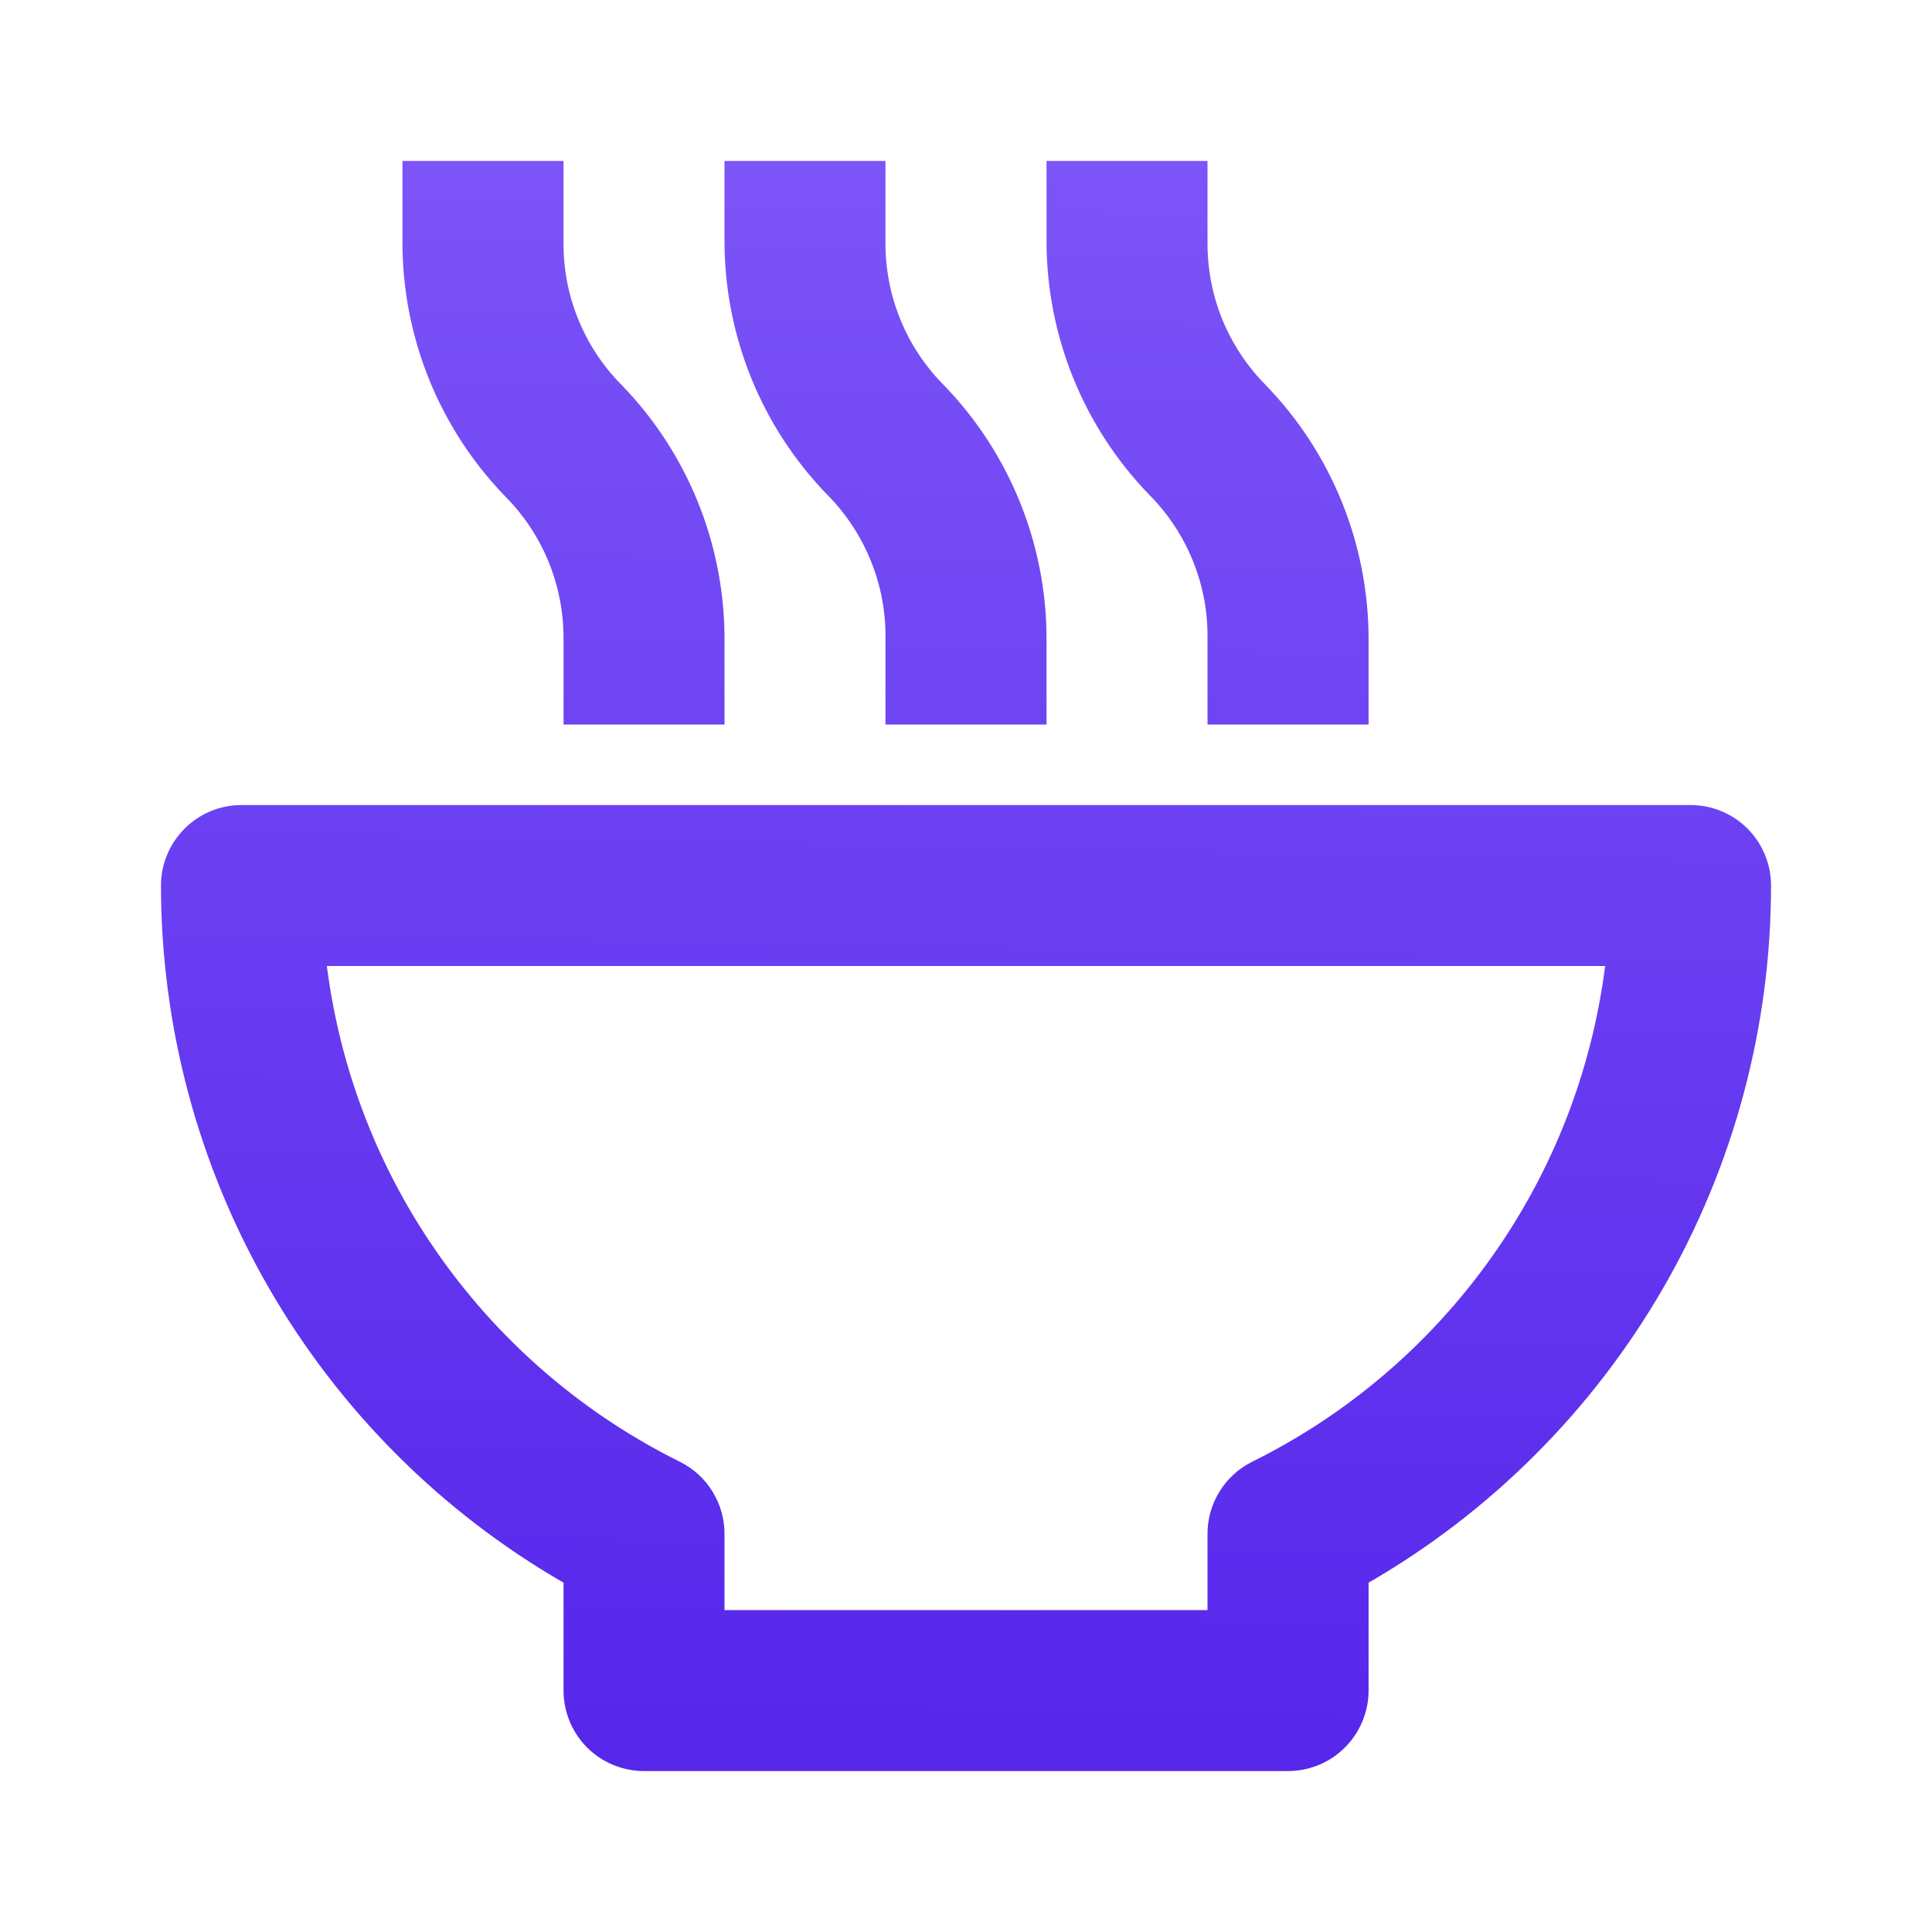 <svg viewBox="0 0 16 16" fill="none" xmlns="http://www.w3.org/2000/svg">
<path d="M14 6.667H2C1.823 6.667 1.654 6.737 1.529 6.862C1.404 6.987 1.333 7.157 1.333 7.333C1.334 8.504 1.642 9.653 2.227 10.667C2.812 11.68 3.653 12.522 4.667 13.107V14C4.667 14.177 4.737 14.347 4.862 14.472C4.987 14.597 5.157 14.667 5.333 14.667H10.667C10.844 14.667 11.013 14.597 11.138 14.472C11.263 14.347 11.334 14.177 11.334 14V13.107C12.347 12.522 13.188 11.68 13.774 10.667C14.359 9.653 14.667 8.504 14.667 7.333C14.667 7.157 14.597 6.987 14.472 6.862C14.347 6.737 14.177 6.667 14 6.667ZM10.367 12.107C10.256 12.163 10.163 12.248 10.098 12.355C10.033 12.461 9.999 12.583 10 12.707V13.334H6V12.707C6.001 12.583 5.967 12.461 5.902 12.355C5.838 12.248 5.744 12.163 5.633 12.107C4.845 11.717 4.165 11.138 3.654 10.421C3.143 9.705 2.818 8.873 2.707 8H13.293C13.182 8.873 12.857 9.705 12.346 10.421C11.835 11.138 11.156 11.717 10.367 12.107ZM6 6V5.287C5.999 4.503 5.693 3.749 5.147 3.187C4.992 3.031 4.87 2.845 4.788 2.642C4.705 2.438 4.664 2.22 4.667 2V1.333H3.333V2C3.331 2.789 3.637 3.548 4.187 4.114C4.496 4.426 4.668 4.848 4.667 5.287V6H6ZM8.667 6V5.287C8.666 4.503 8.36 3.749 7.814 3.187C7.659 3.031 7.537 2.845 7.455 2.642C7.372 2.438 7.331 2.22 7.333 2V1.333H6V2C6.001 2.784 6.307 3.538 6.854 4.1C7.008 4.256 7.13 4.442 7.212 4.645C7.295 4.849 7.336 5.067 7.333 5.287V6H8.667ZM11.334 6V5.287C11.332 4.503 11.027 3.749 10.48 3.187C10.326 3.031 10.204 2.845 10.121 2.642C10.039 2.438 9.998 2.22 10 2V1.333H8.667V2C8.668 2.784 8.974 3.538 9.52 4.1C9.675 4.256 9.797 4.442 9.879 4.645C9.962 4.849 10.003 5.067 10 5.287V6H11.334Z" fill="url(#paint0_linear_129_532)"/>
<defs>
<linearGradient id="paint0_linear_129_532" x1="8" y1="14.667" x2="8.251" y2="1.338" gradientUnits="userSpaceOnUse">
<stop stop-color="#5626EB"/>
<stop offset="1" stop-color="#7C54F7"/>
</linearGradient>
</defs>
</svg>
